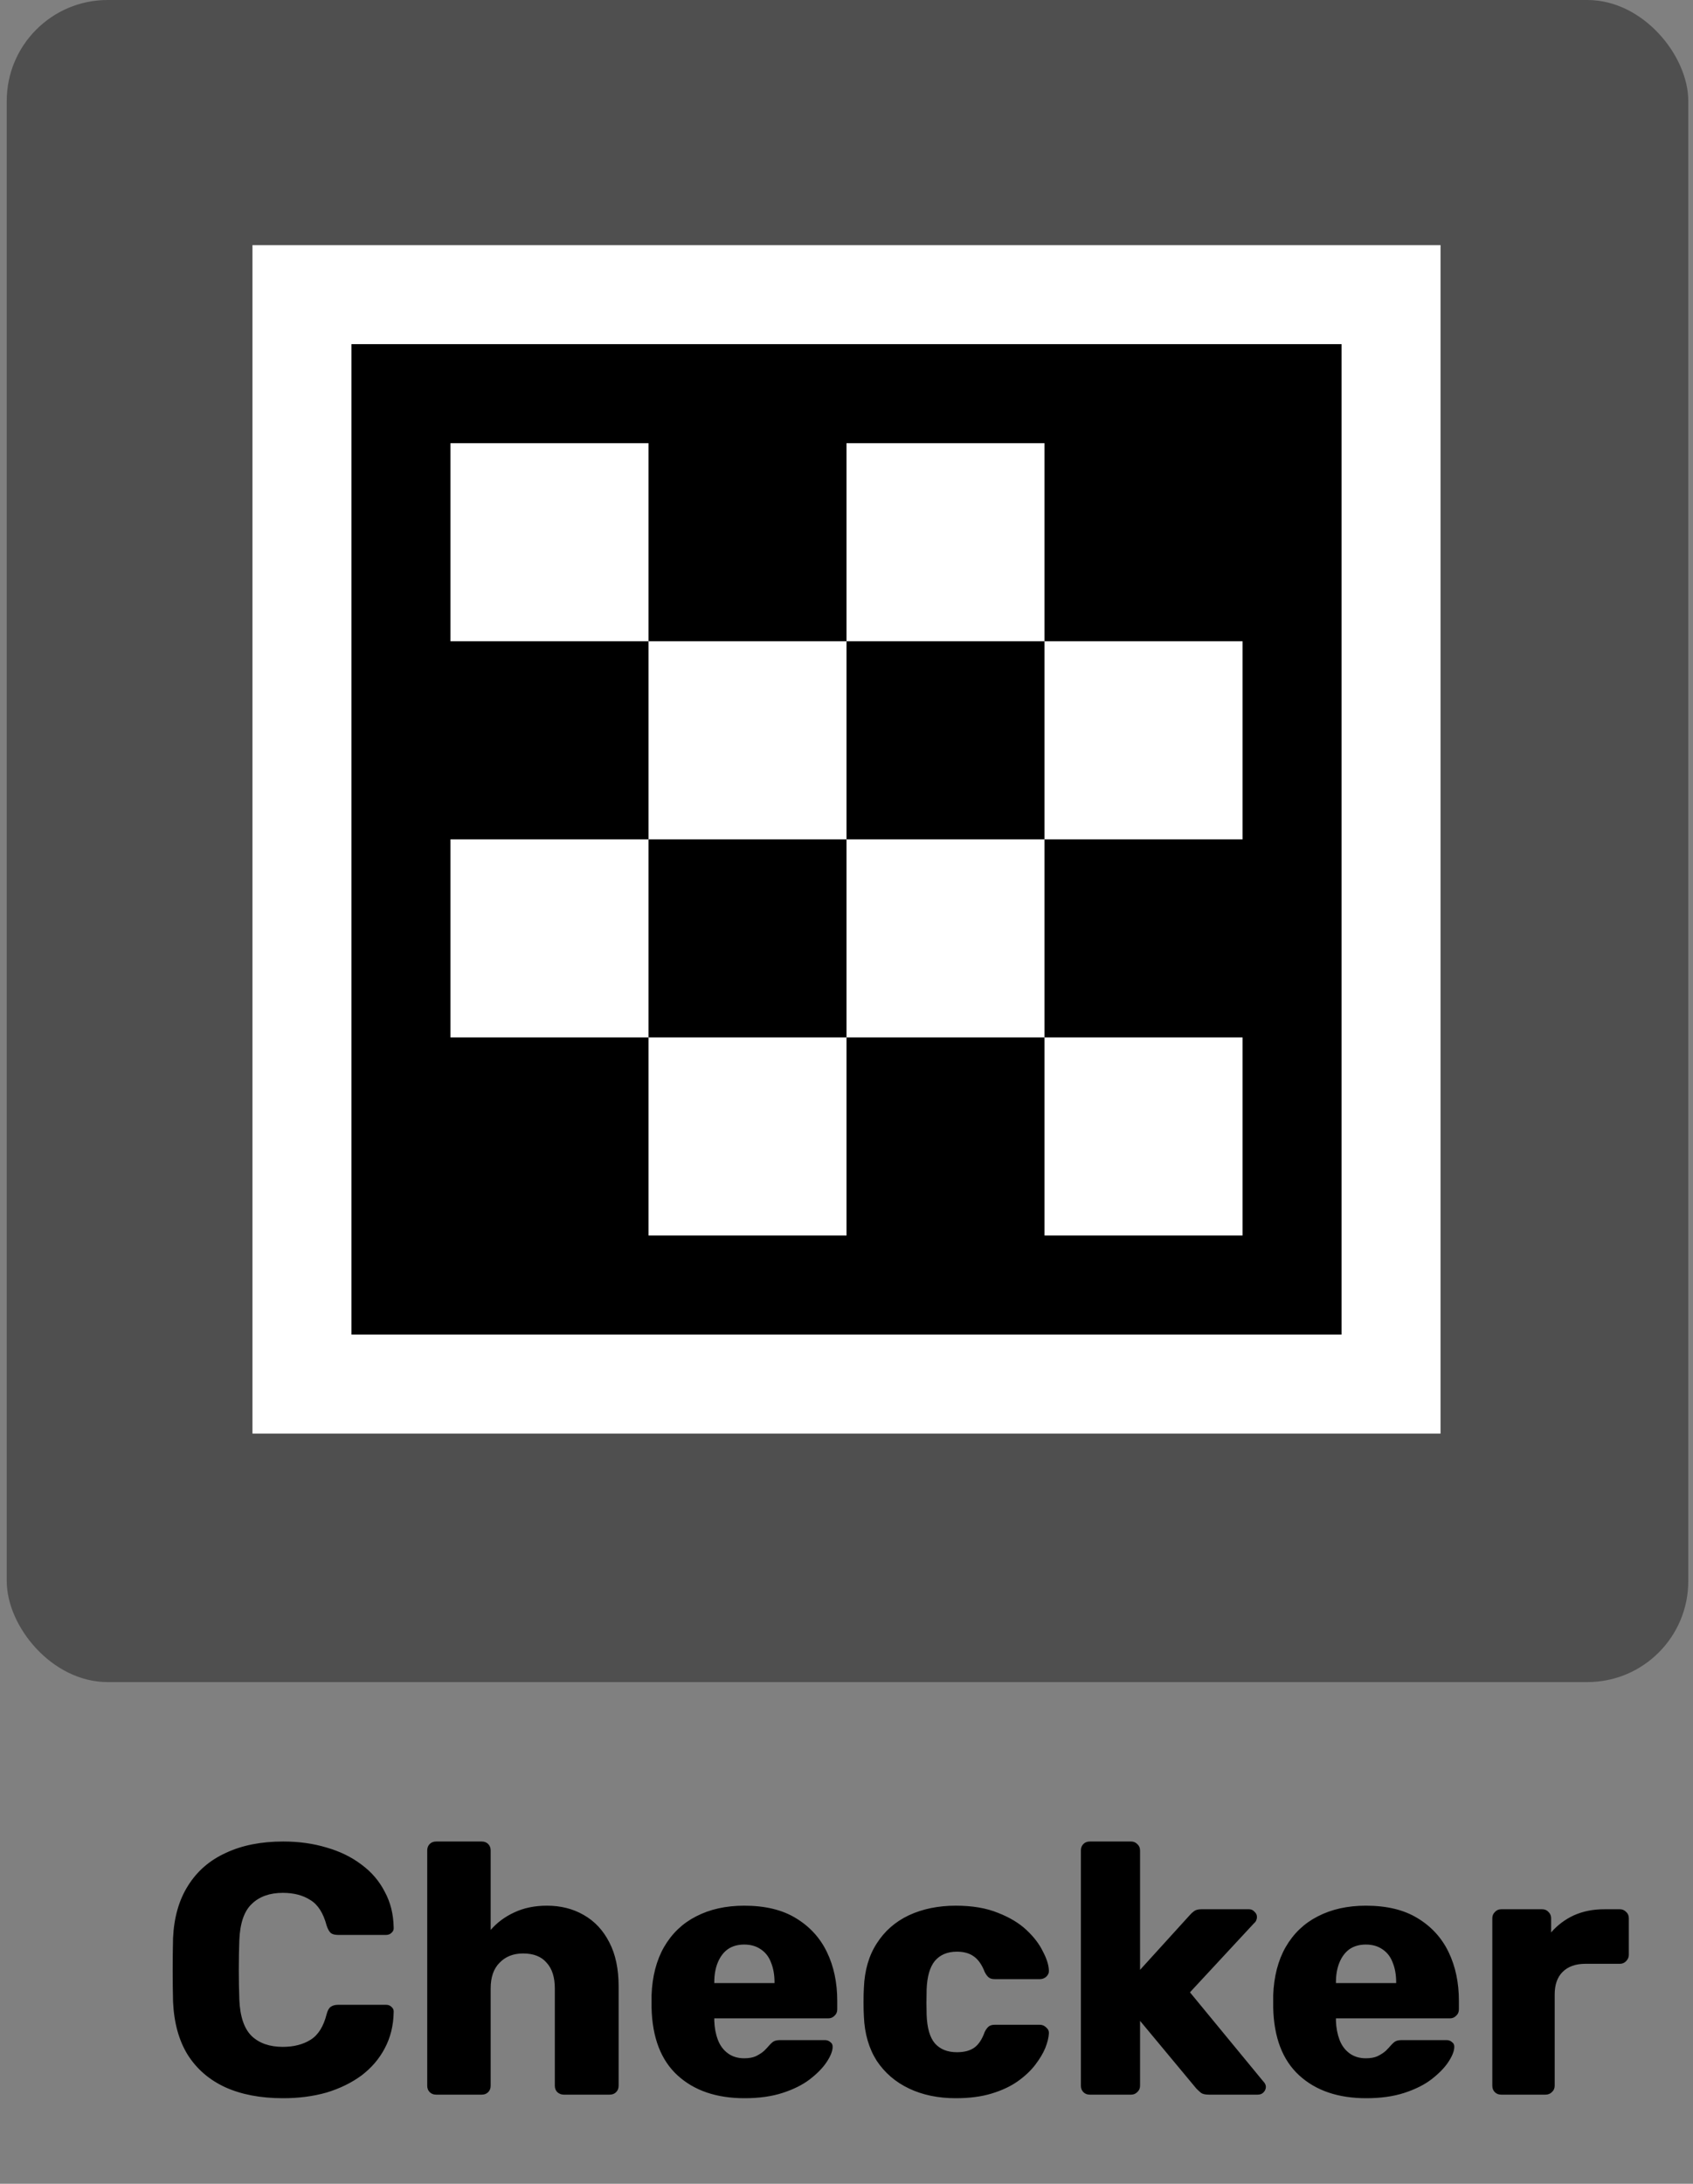 <svg width="228" height="294" viewBox="0 0 228 294" fill="none" xmlns="http://www.w3.org/2000/svg">
<rect x="0" y="0" width="228" height="294" fill="#808080" stroke="none"/>
<rect x="0.908" width="226.456" height="226.456" rx="13.587" fill="#4F4F4F"/>
<path d="M38.136 282.48C35.096 282.48 32.488 281.984 30.312 280.992C28.168 280 26.488 278.544 25.272 276.624C24.088 274.704 23.432 272.32 23.304 269.472C23.272 268.16 23.256 266.752 23.256 265.248C23.256 263.744 23.272 262.304 23.304 260.928C23.432 258.144 24.104 255.792 25.32 253.872C26.536 251.92 28.232 250.448 30.408 249.456C32.584 248.432 35.16 247.92 38.136 247.92C40.248 247.92 42.2 248.192 43.992 248.736C45.784 249.248 47.352 250.016 48.696 251.04C50.04 252.032 51.08 253.248 51.816 254.688C52.584 256.096 52.984 257.696 53.016 259.488C53.048 259.776 52.952 260.016 52.728 260.208C52.536 260.4 52.296 260.496 52.008 260.496H45.528C45.112 260.496 44.792 260.416 44.568 260.256C44.344 260.064 44.152 259.728 43.992 259.248C43.544 257.552 42.808 256.4 41.784 255.792C40.792 255.152 39.56 254.832 38.088 254.832C36.328 254.832 34.936 255.328 33.912 256.32C32.888 257.28 32.328 258.896 32.232 261.168C32.136 263.792 32.136 266.48 32.232 269.232C32.328 271.504 32.888 273.136 33.912 274.128C34.936 275.088 36.328 275.568 38.088 275.568C39.56 275.568 40.808 275.248 41.832 274.608C42.856 273.968 43.576 272.816 43.992 271.152C44.12 270.672 44.296 270.352 44.52 270.192C44.776 270 45.112 269.904 45.528 269.904H52.008C52.296 269.904 52.536 270 52.728 270.192C52.952 270.384 53.048 270.624 53.016 270.912C52.984 272.704 52.584 274.32 51.816 275.76C51.08 277.168 50.04 278.384 48.696 279.408C47.352 280.4 45.784 281.168 43.992 281.712C42.2 282.224 40.248 282.48 38.136 282.48ZM58.735 282C58.383 282 58.095 281.888 57.871 281.664C57.647 281.44 57.535 281.152 57.535 280.8V249.12C57.535 248.768 57.647 248.48 57.871 248.256C58.095 248.032 58.383 247.92 58.735 247.92H64.879C65.231 247.92 65.519 248.032 65.743 248.256C65.967 248.48 66.079 248.768 66.079 249.12V259.824C66.943 258.832 67.999 258.048 69.247 257.472C70.527 256.864 71.999 256.56 73.663 256.56C75.519 256.56 77.167 256.976 78.607 257.808C80.079 258.64 81.231 259.872 82.063 261.504C82.895 263.104 83.311 265.072 83.311 267.408V280.8C83.311 281.152 83.199 281.44 82.975 281.664C82.751 281.888 82.463 282 82.111 282H75.919C75.599 282 75.311 281.888 75.055 281.664C74.831 281.44 74.719 281.152 74.719 280.8V267.696C74.719 266.192 74.351 265.04 73.615 264.24C72.911 263.408 71.855 262.992 70.447 262.992C69.135 262.992 68.079 263.408 67.279 264.24C66.479 265.04 66.079 266.192 66.079 267.696V280.8C66.079 281.152 65.967 281.44 65.743 281.664C65.519 281.888 65.231 282 64.879 282H58.735ZM100.274 282.48C96.498 282.48 93.49 281.456 91.25 279.408C89.01 277.36 87.842 274.32 87.746 270.288C87.746 270.064 87.746 269.776 87.746 269.424C87.746 269.072 87.746 268.8 87.746 268.608C87.842 266.08 88.402 263.92 89.426 262.128C90.482 260.304 91.922 258.928 93.746 258C95.602 257.04 97.762 256.56 100.226 256.56C103.042 256.56 105.362 257.12 107.186 258.24C109.042 259.36 110.434 260.88 111.362 262.8C112.29 264.72 112.754 266.912 112.754 269.376V270.528C112.754 270.88 112.626 271.168 112.37 271.392C112.146 271.616 111.874 271.728 111.554 271.728H96.194C96.194 271.76 96.194 271.808 96.194 271.872C96.194 271.936 96.194 272 96.194 272.064C96.226 272.992 96.386 273.84 96.674 274.608C96.962 275.376 97.41 275.984 98.018 276.432C98.626 276.88 99.362 277.104 100.226 277.104C100.866 277.104 101.394 277.008 101.81 276.816C102.258 276.592 102.626 276.352 102.914 276.096C103.202 275.808 103.426 275.568 103.586 275.376C103.874 275.056 104.098 274.864 104.258 274.8C104.45 274.704 104.738 274.656 105.122 274.656H111.074C111.394 274.656 111.65 274.752 111.842 274.944C112.066 275.104 112.162 275.344 112.13 275.664C112.098 276.208 111.826 276.864 111.314 277.632C110.802 278.4 110.05 279.168 109.058 279.936C108.098 280.672 106.882 281.28 105.41 281.76C103.938 282.24 102.226 282.48 100.274 282.48ZM96.194 266.976H104.306V266.88C104.306 265.856 104.146 264.96 103.826 264.192C103.538 263.424 103.074 262.832 102.434 262.416C101.826 262 101.09 261.792 100.226 261.792C99.362 261.792 98.626 262 98.018 262.416C97.442 262.832 96.994 263.424 96.674 264.192C96.354 264.96 96.194 265.856 96.194 266.88V266.976ZM128.726 282.48C126.358 282.48 124.262 282.048 122.438 281.184C120.614 280.32 119.158 279.072 118.07 277.44C117.014 275.776 116.438 273.792 116.342 271.488C116.31 270.976 116.294 270.336 116.294 269.568C116.294 268.768 116.31 268.112 116.342 267.6C116.438 265.264 117.014 263.28 118.07 261.648C119.126 259.984 120.566 258.72 122.39 257.856C124.246 256.992 126.358 256.56 128.726 256.56C130.934 256.56 132.822 256.88 134.39 257.52C135.958 258.128 137.238 258.896 138.23 259.824C139.222 260.752 139.958 261.712 140.438 262.704C140.95 263.664 141.222 264.512 141.254 265.248C141.286 265.568 141.174 265.856 140.918 266.112C140.662 266.336 140.374 266.448 140.054 266.448H133.958C133.606 266.448 133.334 266.368 133.142 266.208C132.95 266.048 132.774 265.808 132.614 265.488C132.23 264.496 131.734 263.792 131.126 263.376C130.55 262.96 129.798 262.752 128.87 262.752C127.59 262.752 126.598 263.168 125.894 264C125.222 264.832 124.854 266.112 124.79 267.84C124.758 269.12 124.758 270.256 124.79 271.248C124.854 273.008 125.222 274.288 125.894 275.088C126.598 275.888 127.59 276.288 128.87 276.288C129.862 276.288 130.646 276.08 131.222 275.664C131.798 275.248 132.262 274.544 132.614 273.552C132.774 273.232 132.95 272.992 133.142 272.832C133.334 272.672 133.606 272.592 133.958 272.592H140.054C140.374 272.592 140.662 272.72 140.918 272.976C141.174 273.2 141.286 273.472 141.254 273.792C141.222 274.336 141.062 274.976 140.774 275.712C140.486 276.416 140.038 277.168 139.43 277.968C138.822 278.768 138.022 279.52 137.03 280.224C136.07 280.896 134.902 281.44 133.526 281.856C132.15 282.272 130.55 282.48 128.726 282.48ZM146.766 282C146.414 282 146.126 281.888 145.902 281.664C145.678 281.44 145.566 281.152 145.566 280.8V249.12C145.566 248.768 145.678 248.48 145.902 248.256C146.126 248.032 146.414 247.92 146.766 247.92H152.334C152.654 247.92 152.926 248.032 153.15 248.256C153.406 248.48 153.534 248.768 153.534 249.12V265.2L160.206 257.856C160.398 257.632 160.606 257.44 160.83 257.28C161.054 257.12 161.374 257.04 161.79 257.04H168.222C168.51 257.04 168.75 257.152 168.942 257.376C169.166 257.568 169.278 257.808 169.278 258.096C169.278 258.224 169.246 258.368 169.182 258.528C169.118 258.688 169.022 258.816 168.894 258.912L160.254 268.224L170.094 280.176C170.35 280.432 170.478 280.688 170.478 280.944C170.478 281.232 170.366 281.488 170.142 281.712C169.95 281.904 169.694 282 169.374 282H162.798C162.318 282 161.966 281.92 161.742 281.76C161.518 281.568 161.31 281.376 161.118 281.184L153.534 272.064V280.8C153.534 281.152 153.406 281.44 153.15 281.664C152.926 281.888 152.654 282 152.334 282H146.766ZM183.993 282.48C180.217 282.48 177.209 281.456 174.969 279.408C172.729 277.36 171.561 274.32 171.465 270.288C171.465 270.064 171.465 269.776 171.465 269.424C171.465 269.072 171.465 268.8 171.465 268.608C171.561 266.08 172.121 263.92 173.145 262.128C174.201 260.304 175.641 258.928 177.465 258C179.321 257.04 181.481 256.56 183.945 256.56C186.761 256.56 189.081 257.12 190.905 258.24C192.761 259.36 194.153 260.88 195.081 262.8C196.009 264.72 196.473 266.912 196.473 269.376V270.528C196.473 270.88 196.345 271.168 196.089 271.392C195.865 271.616 195.593 271.728 195.273 271.728H179.913C179.913 271.76 179.913 271.808 179.913 271.872C179.913 271.936 179.913 272 179.913 272.064C179.945 272.992 180.105 273.84 180.393 274.608C180.681 275.376 181.129 275.984 181.737 276.432C182.345 276.88 183.081 277.104 183.945 277.104C184.585 277.104 185.113 277.008 185.529 276.816C185.977 276.592 186.345 276.352 186.633 276.096C186.921 275.808 187.145 275.568 187.305 275.376C187.593 275.056 187.817 274.864 187.977 274.8C188.169 274.704 188.457 274.656 188.841 274.656H194.793C195.113 274.656 195.369 274.752 195.561 274.944C195.785 275.104 195.881 275.344 195.849 275.664C195.817 276.208 195.545 276.864 195.033 277.632C194.521 278.4 193.769 279.168 192.777 279.936C191.817 280.672 190.601 281.28 189.129 281.76C187.657 282.24 185.945 282.48 183.993 282.48ZM179.913 266.976H188.025V266.88C188.025 265.856 187.865 264.96 187.545 264.192C187.257 263.424 186.793 262.832 186.153 262.416C185.545 262 184.809 261.792 183.945 261.792C183.081 261.792 182.345 262 181.737 262.416C181.161 262.832 180.713 263.424 180.393 264.192C180.073 264.96 179.913 265.856 179.913 266.88V266.976ZM202.173 282C201.821 282 201.533 281.888 201.309 281.664C201.085 281.44 200.973 281.152 200.973 280.8V258.24C200.973 257.92 201.085 257.648 201.309 257.424C201.533 257.168 201.821 257.04 202.173 257.04H207.693C208.045 257.04 208.333 257.168 208.557 257.424C208.781 257.648 208.893 257.92 208.893 258.24V260.16C209.757 259.168 210.781 258.4 211.965 257.856C213.181 257.312 214.541 257.04 216.045 257.04H218.157C218.477 257.04 218.749 257.152 218.973 257.376C219.229 257.6 219.357 257.888 219.357 258.24V263.184C219.357 263.504 219.229 263.792 218.973 264.048C218.749 264.272 218.477 264.384 218.157 264.384H213.501C212.189 264.384 211.165 264.752 210.429 265.488C209.725 266.192 209.373 267.2 209.373 268.512V280.8C209.373 281.152 209.245 281.44 208.989 281.664C208.765 281.888 208.477 282 208.125 282H202.173Z" fill="black"/>
<rect width="160" height="160" transform="translate(34 33)" fill="white"/>
<path d="M47.334 46.333V179.667H180.667V46.333H47.334ZM167.334 113H140.667V139.667H167.334V166.333H140.667V139.667H114.001V166.333H87.334V139.667H60.667V113H87.334V86.333H60.667V59.667H87.334V86.333H114.001V59.667H140.667V86.333H167.334V113ZM140.667 86.333V113H114.001V86.333H140.667ZM114.001 113V139.667H87.334V113H114.001Z" fill="black"/>
</svg>
